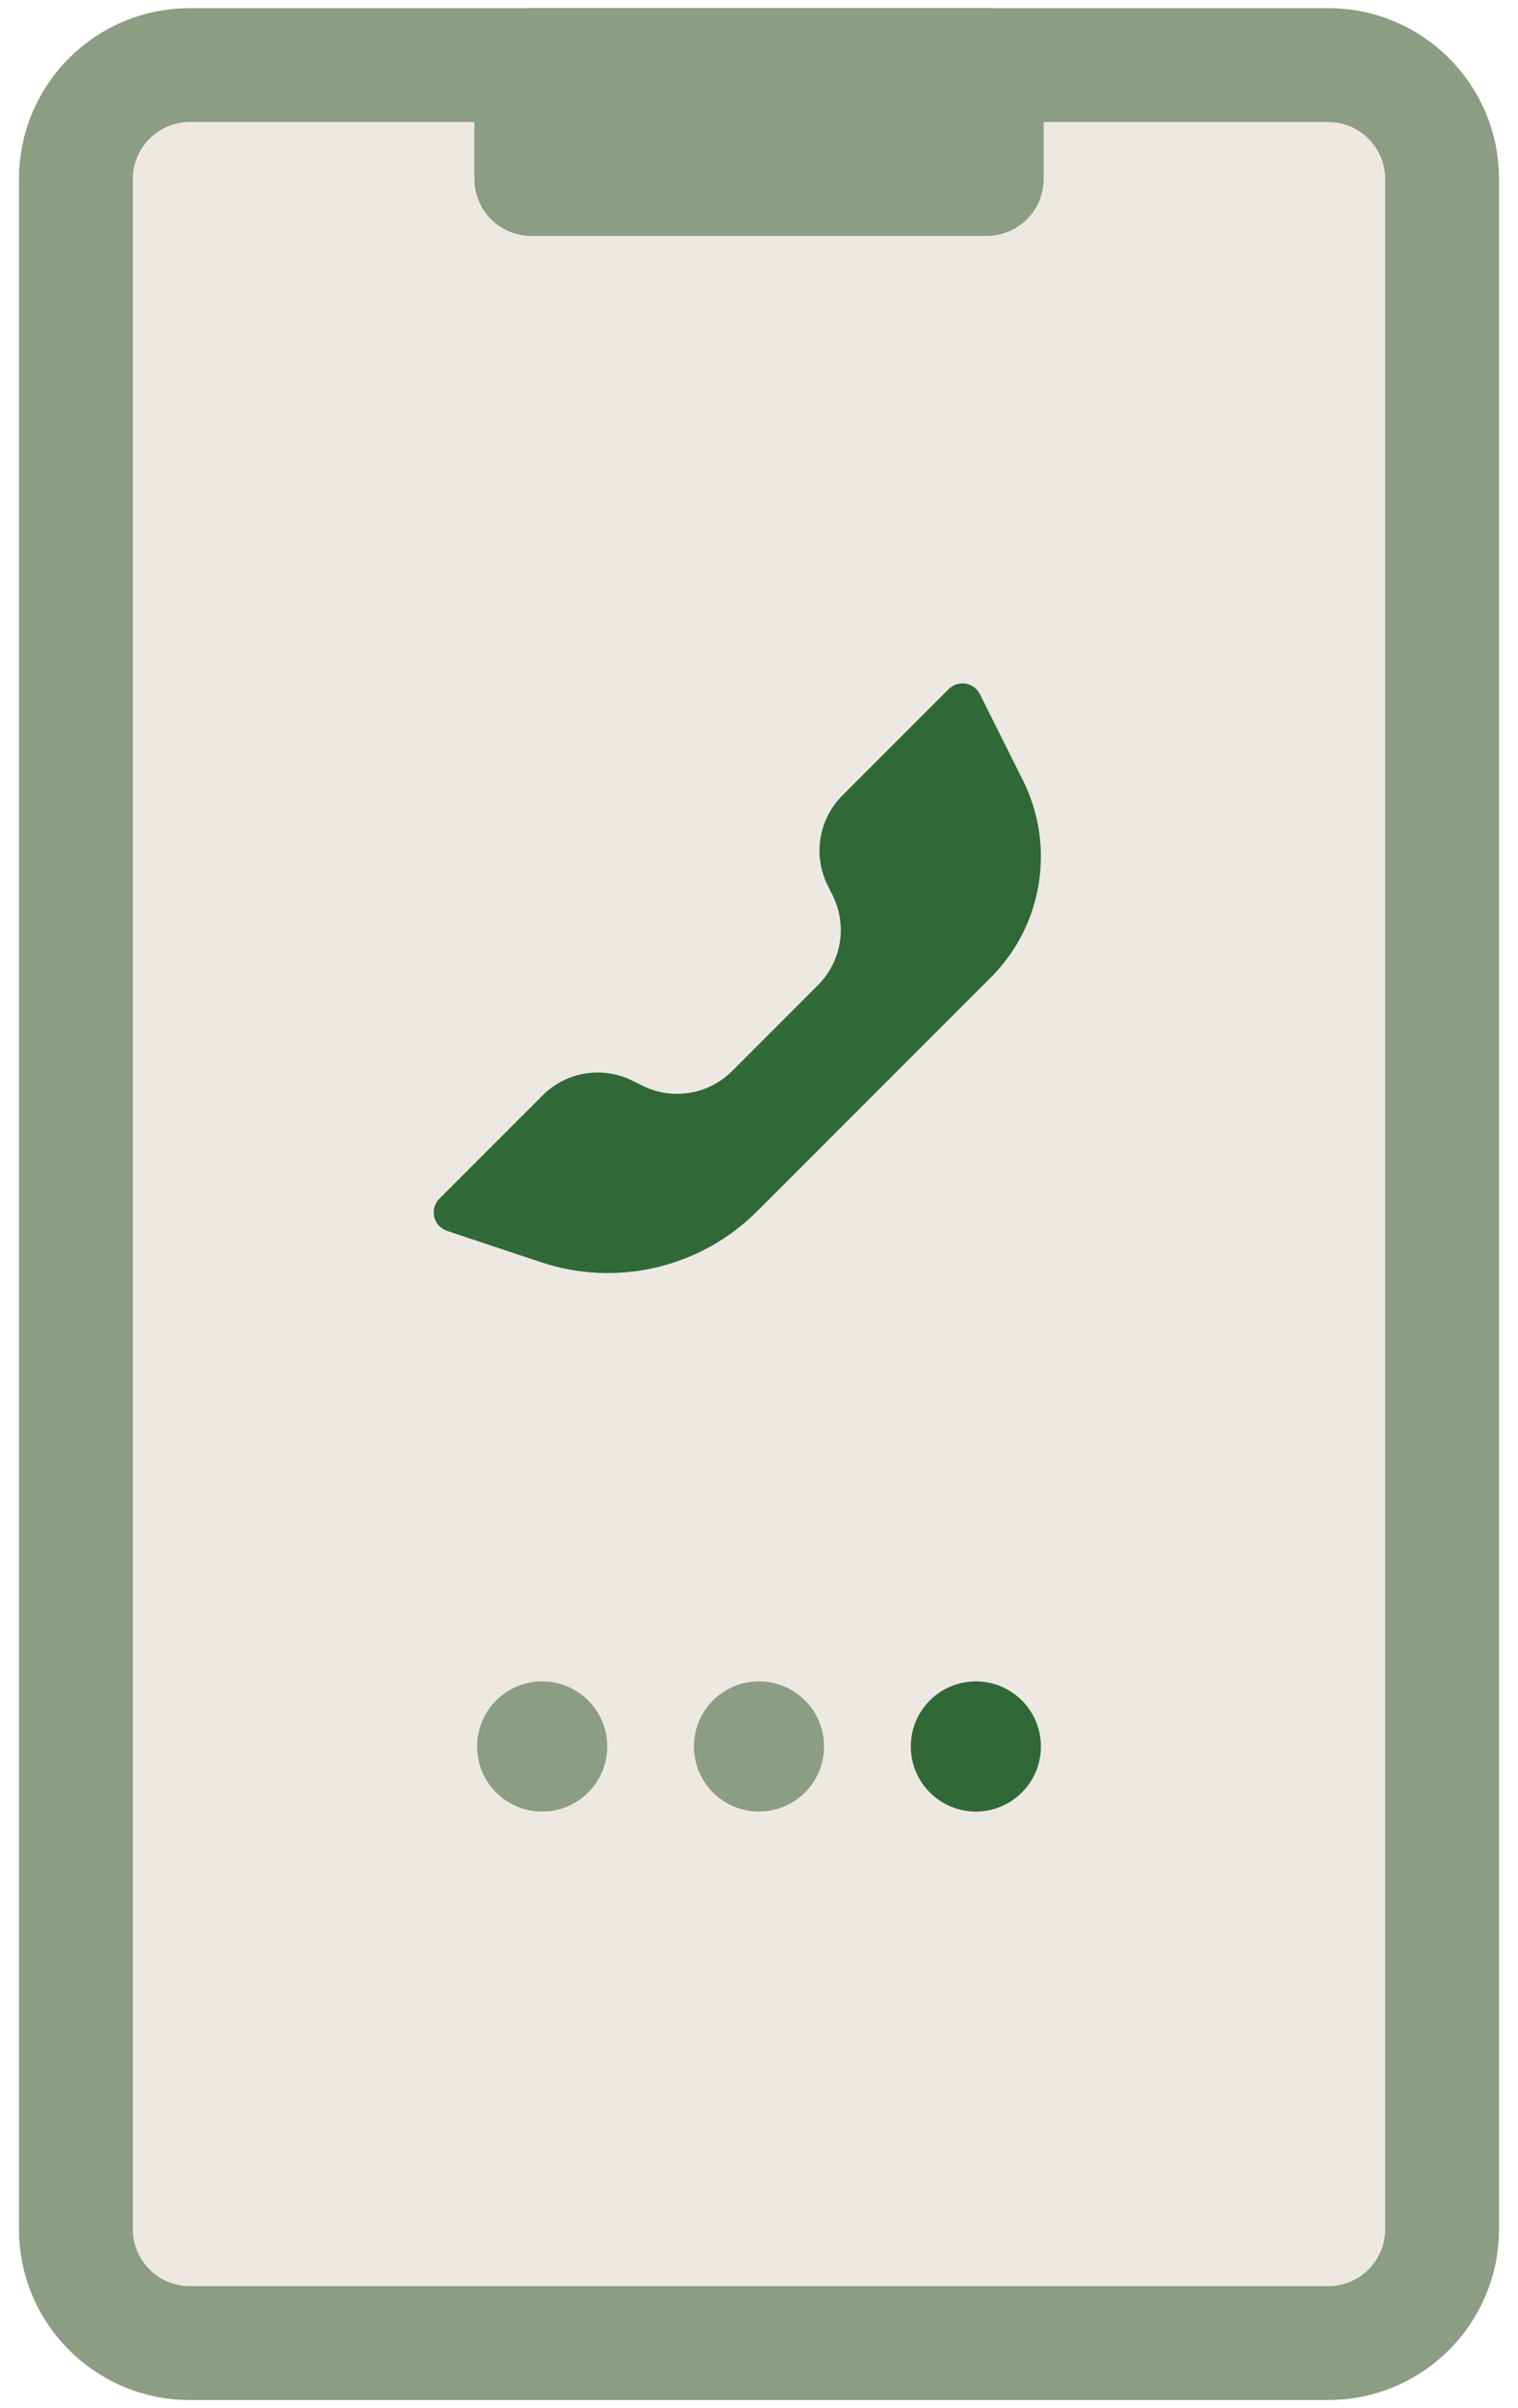 <svg width="70" height="111" viewBox="0 0 70 111" fill="none" xmlns="http://www.w3.org/2000/svg">
<path fill-rule="evenodd" clip-rule="evenodd" d="M66.5 8.25V102.75C66.5 105.649 64.15 108 61.25 108H8.75C5.851 108 3.5 105.649 3.5 102.75V8.25C3.5 5.351 5.851 3 8.75 3H61.25C64.15 3 66.5 5.351 66.5 8.25V8.25Z" fill="#EDE8E2" stroke="#8B9D83" stroke-width="5.25" stroke-linecap="round" stroke-linejoin="round"/>
<circle cx="45" cy="80.5" r="3" fill="#306838"/>
<circle cx="35" cy="80.5" r="3" fill="#8B9D83"/>
<circle cx="25" cy="80.5" r="3" fill="#8B9D83"/>
<path fill-rule="evenodd" clip-rule="evenodd" d="M33.763 49.366L37.72 45.409C38.813 44.316 39.084 42.646 38.393 41.264L38.169 40.815C37.477 39.432 37.748 37.763 38.841 36.67L43.748 31.763C44.099 31.412 44.667 31.412 45.018 31.763C45.086 31.831 45.143 31.91 45.186 31.996L47.168 35.961C48.684 38.994 48.09 42.657 45.692 45.054L34.921 55.825C32.311 58.435 28.451 59.347 24.949 58.179L20.614 56.734C20.144 56.578 19.89 56.069 20.046 55.599C20.09 55.467 20.165 55.346 20.263 55.248L25.024 50.487C26.117 49.394 27.786 49.123 29.169 49.815L29.617 50.039C31 50.73 32.67 50.459 33.763 49.366Z" fill="#306838"/>
<rect x="45.5" y="3" width="5.25" height="21" transform="rotate(90 45.5 3)" stroke="#8B9D83" stroke-width="5.25" stroke-linecap="round" stroke-linejoin="round"/>
</svg>
